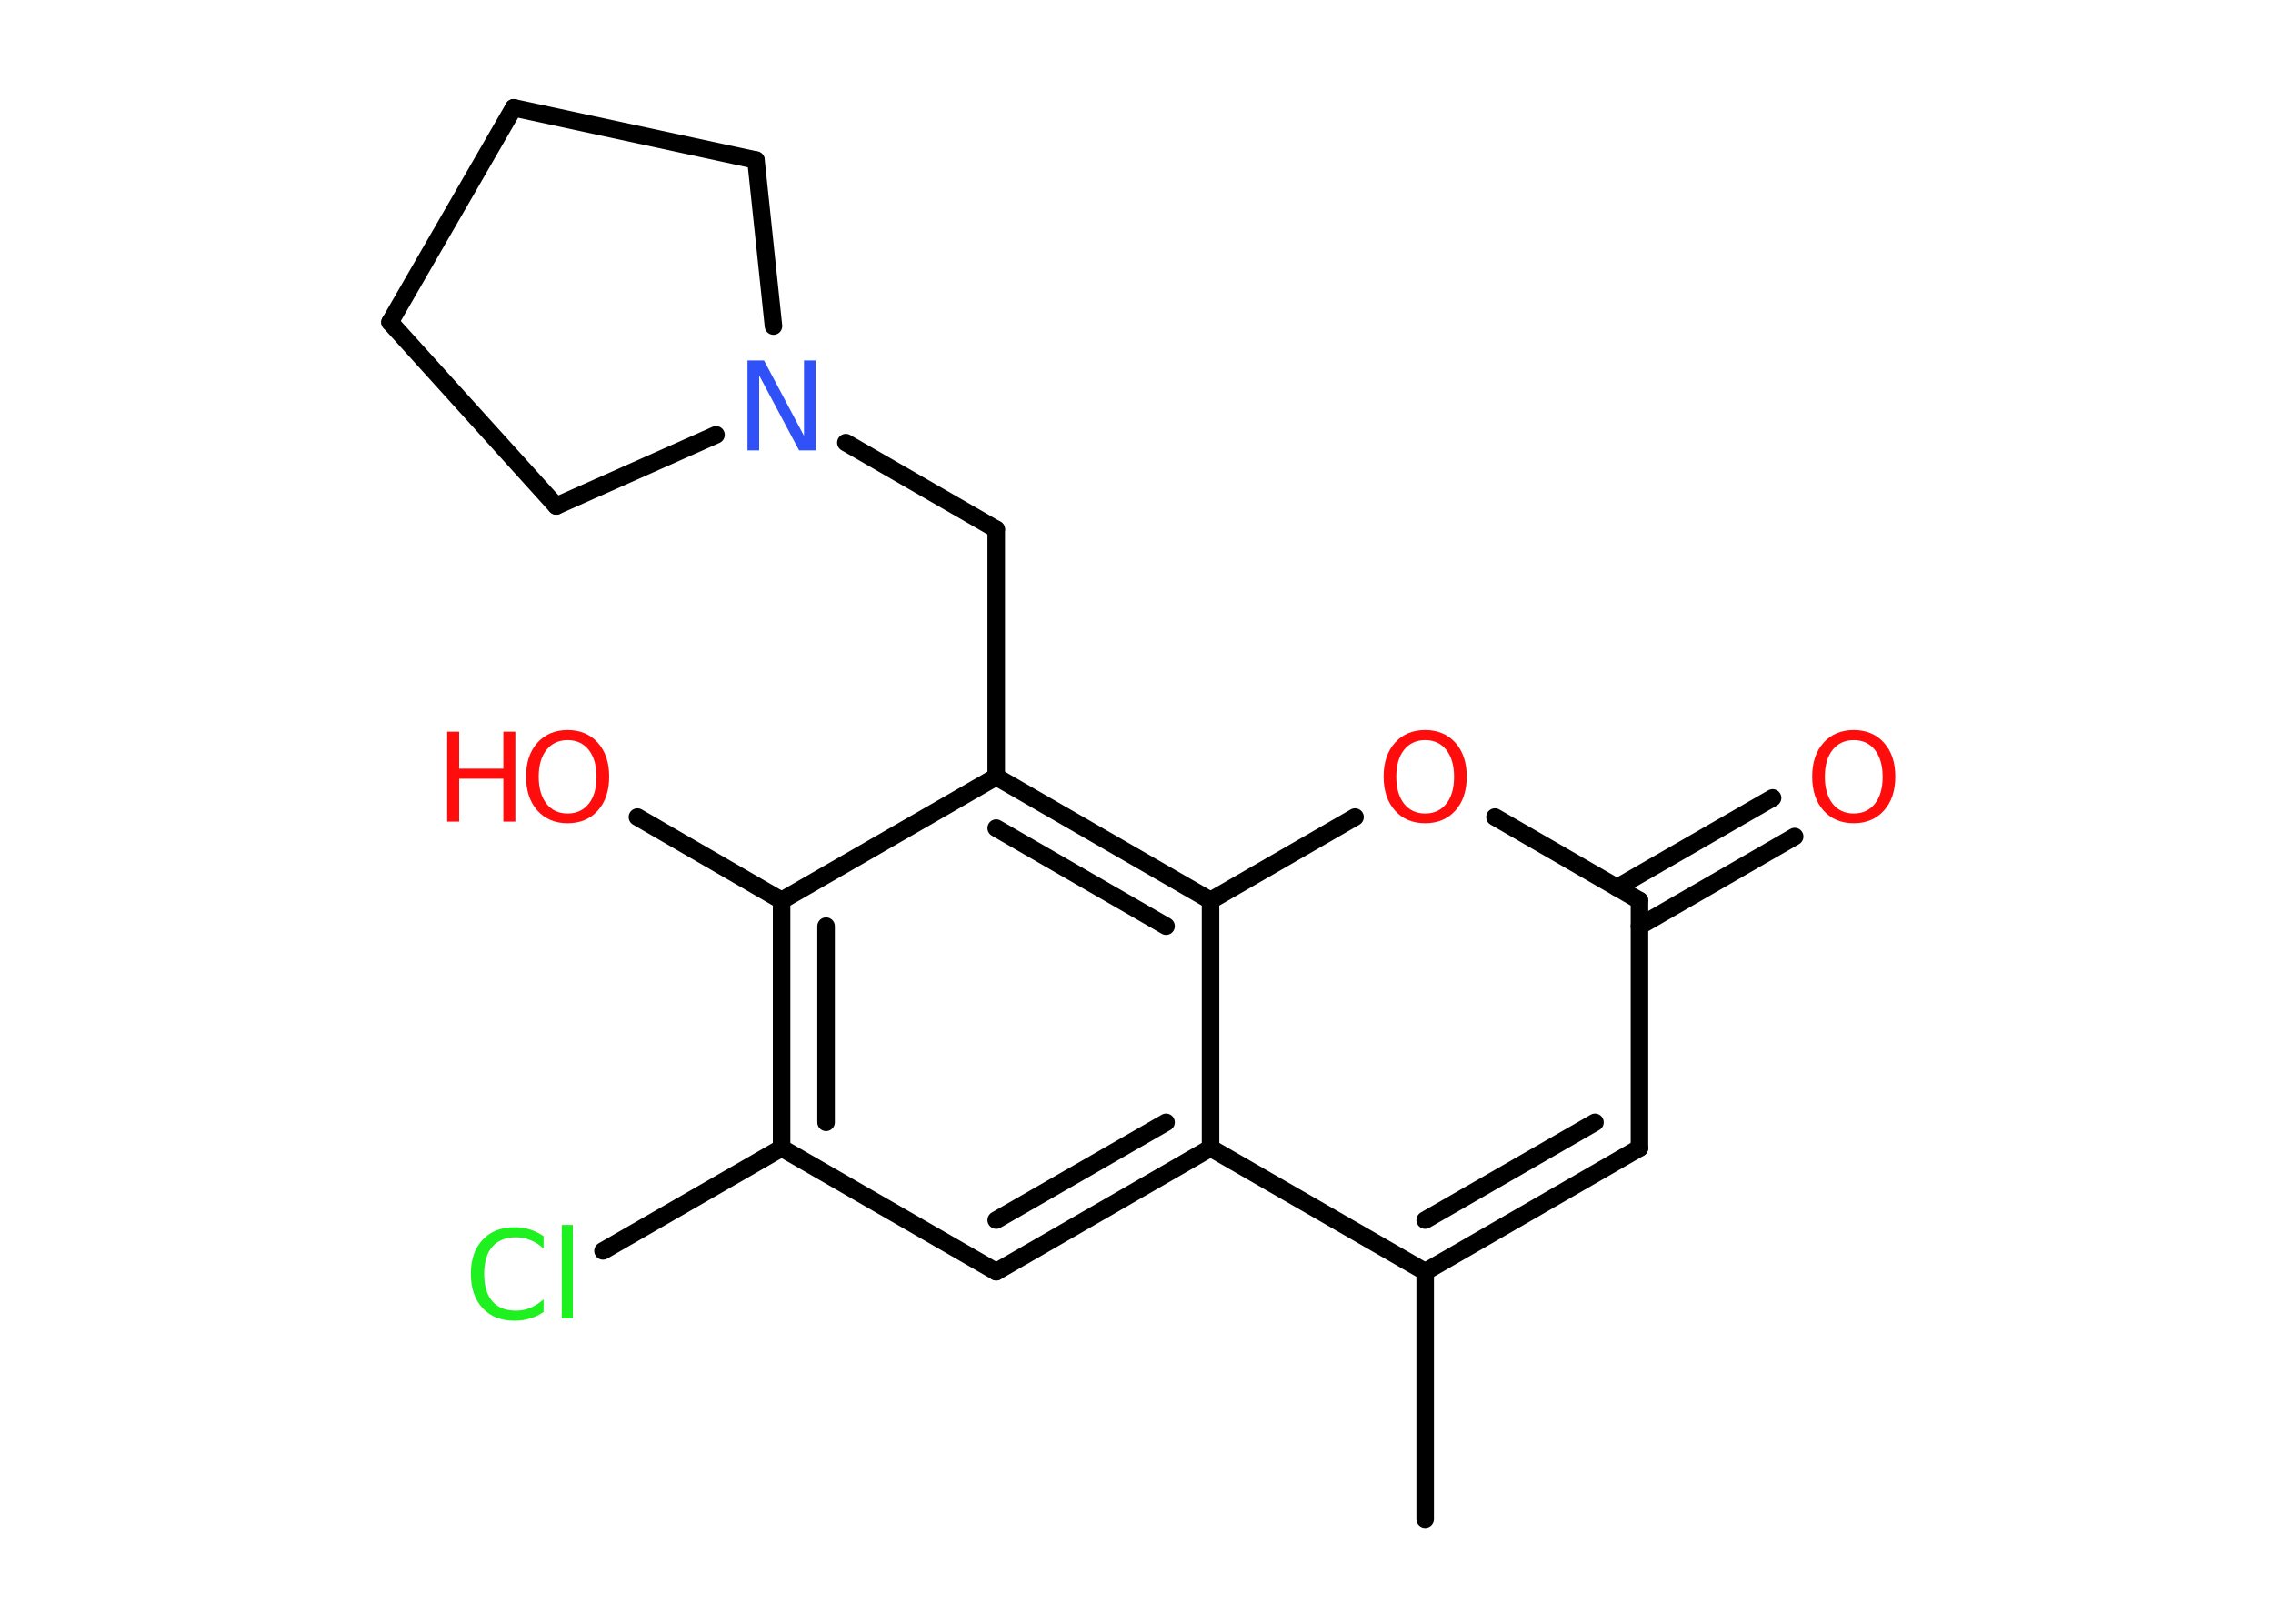 <?xml version='1.0' encoding='UTF-8'?>
<!DOCTYPE svg PUBLIC "-//W3C//DTD SVG 1.1//EN" "http://www.w3.org/Graphics/SVG/1.1/DTD/svg11.dtd">
<svg version='1.2' xmlns='http://www.w3.org/2000/svg' xmlns:xlink='http://www.w3.org/1999/xlink' width='70.0mm' height='50.0mm' viewBox='0 0 70.0 50.0'>
  <desc>Generated by the Chemistry Development Kit (http://github.com/cdk)</desc>
  <g stroke-linecap='round' stroke-linejoin='round' stroke='#000000' stroke-width='.54' fill='#FF0D0D'>
    <rect x='.0' y='.0' width='70.0' height='50.0' fill='#FFFFFF' stroke='none'/>
    <g id='mol1' class='mol'>
      <line id='mol1bnd1' class='bond' x1='43.89' y1='46.78' x2='43.89' y2='39.16'/>
      <g id='mol1bnd2' class='bond'>
        <line x1='43.89' y1='39.16' x2='50.49' y2='35.35'/>
        <line x1='43.89' y1='37.57' x2='49.12' y2='34.56'/>
      </g>
      <line id='mol1bnd3' class='bond' x1='50.49' y1='35.35' x2='50.49' y2='27.73'/>
      <g id='mol1bnd4' class='bond'>
        <line x1='49.8' y1='27.33' x2='54.59' y2='24.57'/>
        <line x1='50.49' y1='28.52' x2='55.27' y2='25.76'/>
      </g>
      <line id='mol1bnd5' class='bond' x1='50.49' y1='27.73' x2='46.04' y2='25.16'/>
      <line id='mol1bnd6' class='bond' x1='41.73' y1='25.16' x2='37.28' y2='27.73'/>
      <g id='mol1bnd7' class='bond'>
        <line x1='37.28' y1='27.73' x2='30.68' y2='23.92'/>
        <line x1='35.91' y1='28.52' x2='30.68' y2='25.5'/>
      </g>
      <line id='mol1bnd8' class='bond' x1='30.68' y1='23.92' x2='30.68' y2='16.3'/>
      <line id='mol1bnd9' class='bond' x1='30.68' y1='16.3' x2='26.05' y2='13.63'/>
      <line id='mol1bnd10' class='bond' x1='22.05' y1='13.39' x2='17.13' y2='15.58'/>
      <line id='mol1bnd11' class='bond' x1='17.13' y1='15.58' x2='12.01' y2='9.92'/>
      <line id='mol1bnd12' class='bond' x1='12.01' y1='9.92' x2='15.82' y2='3.32'/>
      <line id='mol1bnd13' class='bond' x1='15.82' y1='3.32' x2='23.28' y2='4.93'/>
      <line id='mol1bnd14' class='bond' x1='23.82' y1='10.04' x2='23.28' y2='4.93'/>
      <line id='mol1bnd15' class='bond' x1='30.68' y1='23.92' x2='24.07' y2='27.73'/>
      <line id='mol1bnd16' class='bond' x1='24.07' y1='27.73' x2='19.63' y2='25.16'/>
      <g id='mol1bnd17' class='bond'>
        <line x1='24.07' y1='27.73' x2='24.07' y2='35.35'/>
        <line x1='25.44' y1='28.52' x2='25.44' y2='34.56'/>
      </g>
      <line id='mol1bnd18' class='bond' x1='24.07' y1='35.35' x2='18.57' y2='38.52'/>
      <line id='mol1bnd19' class='bond' x1='24.07' y1='35.35' x2='30.68' y2='39.16'/>
      <g id='mol1bnd20' class='bond'>
        <line x1='30.68' y1='39.16' x2='37.28' y2='35.35'/>
        <line x1='30.68' y1='37.57' x2='35.91' y2='34.56'/>
      </g>
      <line id='mol1bnd21' class='bond' x1='43.89' y1='39.16' x2='37.28' y2='35.35'/>
      <line id='mol1bnd22' class='bond' x1='37.28' y1='27.73' x2='37.28' y2='35.35'/>
      <path id='mol1atm5' class='atom' d='M57.09 22.79q-.41 .0 -.65 .3q-.24 .3 -.24 .83q.0 .52 .24 .83q.24 .3 .65 .3q.41 .0 .65 -.3q.24 -.3 .24 -.83q.0 -.52 -.24 -.83q-.24 -.3 -.65 -.3zM57.09 22.48q.58 .0 .93 .39q.35 .39 .35 1.04q.0 .66 -.35 1.05q-.35 .39 -.93 .39q-.58 .0 -.93 -.39q-.35 -.39 -.35 -1.05q.0 -.65 .35 -1.04q.35 -.39 .93 -.39z' stroke='none'/>
      <path id='mol1atm6' class='atom' d='M43.89 22.79q-.41 .0 -.65 .3q-.24 .3 -.24 .83q.0 .52 .24 .83q.24 .3 .65 .3q.41 .0 .65 -.3q.24 -.3 .24 -.83q.0 -.52 -.24 -.83q-.24 -.3 -.65 -.3zM43.89 22.48q.58 .0 .93 .39q.35 .39 .35 1.04q.0 .66 -.35 1.05q-.35 .39 -.93 .39q-.58 .0 -.93 -.39q-.35 -.39 -.35 -1.05q.0 -.65 .35 -1.04q.35 -.39 .93 -.39z' stroke='none'/>
      <path id='mol1atm10' class='atom' d='M23.03 11.1h.5l1.23 2.32v-2.32h.36v2.77h-.51l-1.23 -2.31v2.31h-.36v-2.77z' stroke='none' fill='#3050F8'/>
      <g id='mol1atm16' class='atom'>
        <path d='M17.48 22.79q-.41 .0 -.65 .3q-.24 .3 -.24 .83q.0 .52 .24 .83q.24 .3 .65 .3q.41 .0 .65 -.3q.24 -.3 .24 -.83q.0 -.52 -.24 -.83q-.24 -.3 -.65 -.3zM17.48 22.48q.58 .0 .93 .39q.35 .39 .35 1.04q.0 .66 -.35 1.05q-.35 .39 -.93 .39q-.58 .0 -.93 -.39q-.35 -.39 -.35 -1.05q.0 -.65 .35 -1.04q.35 -.39 .93 -.39z' stroke='none'/>
        <path d='M13.77 22.53h.37v1.14h1.36v-1.14h.37v2.77h-.37v-1.32h-1.36v1.32h-.37v-2.77z' stroke='none'/>
      </g>
      <path id='mol1atm18' class='atom' d='M16.74 38.05v.4q-.19 -.18 -.4 -.26q-.21 -.09 -.45 -.09q-.47 .0 -.73 .29q-.25 .29 -.25 .84q.0 .55 .25 .84q.25 .29 .73 .29q.24 .0 .45 -.09q.21 -.09 .4 -.26v.39q-.2 .14 -.42 .2q-.22 .07 -.47 .07q-.63 .0 -.99 -.39q-.36 -.39 -.36 -1.05q.0 -.67 .36 -1.05q.36 -.39 .99 -.39q.25 .0 .47 .07q.22 .07 .41 .2zM17.3 37.72h.34v2.88h-.34v-2.88z' stroke='none' fill='#1FF01F'/>
    </g>
  </g>
</svg>
